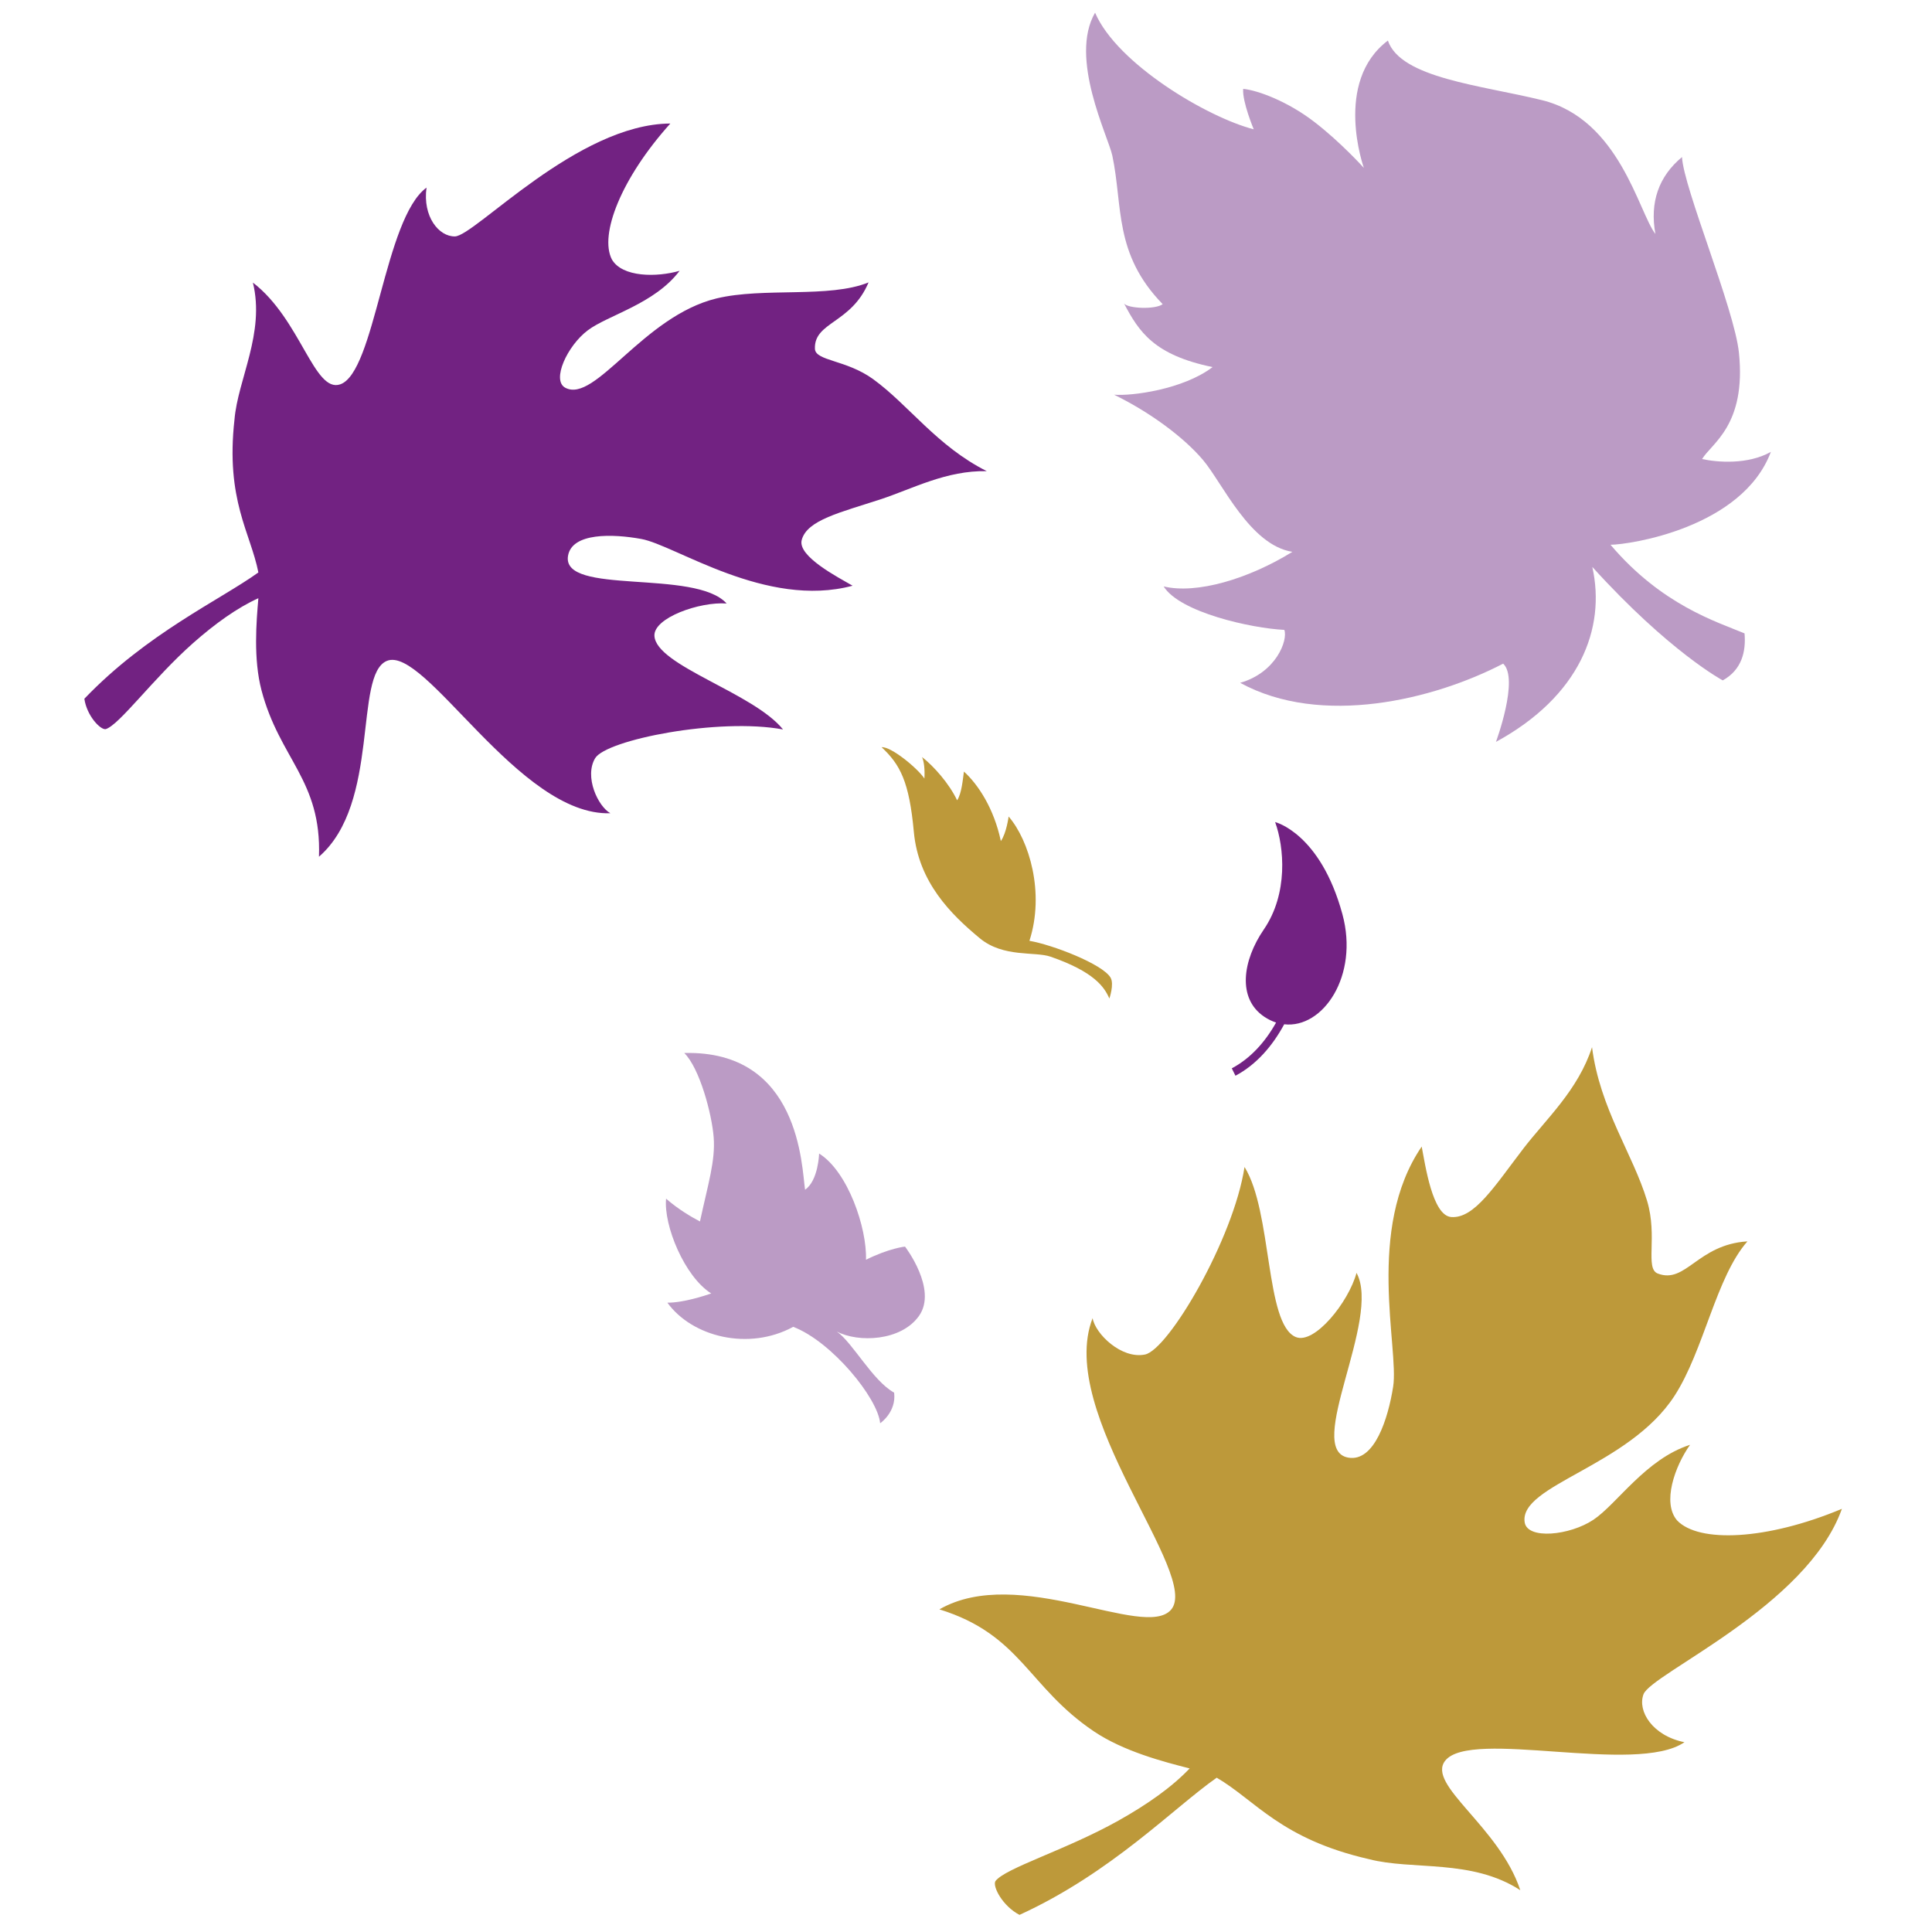<?xml version="1.0" encoding="utf-8"?>
<!-- Generator: Adobe Illustrator 23.1.0, SVG Export Plug-In . SVG Version: 6.00 Build 0)  -->
<svg version="1.1" id="Layer_1" xmlns="http://www.w3.org/2000/svg" xmlns:xlink="http://www.w3.org/1999/xlink" x="0px" y="0px"
	 viewBox="0 0 300 300" style="enable-background:new 0 0 300 300;" xml:space="preserve">
<style type="text/css">
	.st0{fill:#BD993A;}
	.st1{fill:#BB9BC5;}
	.st2{fill:#722282;}
</style>
<path class="st0" d="M188.93,276.04c6.04,3.53,9.95,9.52,23.65,12.65c6.76,1.76,15.93-0.09,23.49,4.82
	c-3.27-9.91-14.61-16.36-11.66-20.11c3.96-5.03,29.67,2.27,37.15-2.87c-4.96-1-7.33-4.83-6.36-7.44c1.2-3.24,25.41-13.61,30.81-28.8
	c-11.74,4.91-22.26,5.31-25.59,1.8c-2.36-2.73-0.36-8.4,2.01-11.74c-6.89,2.21-11.34,9.19-15.01,11.64
	c-3.68,2.45-10.26,3.11-10.67,0.39c-0.89-5.81,16.15-8.64,23.27-19.64c4.57-7.06,6.44-18.45,11.32-23.98
	c-7.75,0.48-9.56,6.68-13.93,4.99c-2.01-0.78,0.02-5.73-1.65-11.28c-2.2-7.3-7.33-14.3-8.55-23.86
	c-2.18,6.69-7.14,11.15-10.67,15.75c-4.44,5.79-7.6,10.9-11.2,10.62c-2.92-0.23-4.02-8.08-4.58-10.94
	c-8.74,12.82-3.5,31.32-4.43,37.27c-0.78,4.97-2.91,11.74-6.97,11.03c-6.91-1.22,5.2-21.55,1.28-28.69
	c-1.21,4.51-6.53,11.18-9.44,9.96c-4.78-2.01-3.62-19.45-7.95-26.4c-1.71,11.18-11.8,28.37-15.46,29.12
	c-3.66,0.74-7.72-3.22-8.13-5.65c-5.76,14.8,16.93,39.93,12.16,45.3c-4.16,4.68-23.66-7.13-35.95-0.08
	c12.68,3.93,13.72,12.01,23.95,18.92c4.68,3.16,10.95,4.77,14.91,5.78c-2.75,2.9-6.62,5.62-11.09,8.12
	c-8.15,4.56-17.59,7.36-19.08,9.39c-0.45,0.84,1.13,3.87,3.75,5.23C172.59,290.81,182.22,280.74,188.93,276.04z"/>
<g>
	<path class="st1" d="M267.51,105.65c2.94-1.63,3.63-4.46,3.38-7.3c-4.33-1.81-12.86-4.39-20.81-13.76
		c2.98-0.02,20.46-2.63,24.9-14.42c-3.61,2.02-8.32,1.62-10.68,1.11c1.44-2.43,6.89-5.21,5.72-16.52
		c-0.71-6.83-8.6-25.58-8.84-30.37c-3.62,3-5.03,7.04-4.13,11.94c-2.61-3.35-5.55-17.82-17.62-20.78
		c-9.43-2.32-21.94-3.41-23.92-9.25c-8.52,6.42-3.73,19.77-3.73,19.77s-3.6-4-7.73-7.17s-8.74-4.88-11.01-5.1
		c-0.16,2,1.64,6.28,1.64,6.28c-7.17-1.84-21.22-10.15-24.64-18.11c-4.08,7.05,2.03,19.17,2.68,22.19
		c1.67,7.89,0.19,15.22,7.82,23.07c-1.14,0.87-5.44,0.68-6-0.11c2.32,4.43,4.7,8.02,13.75,9.88c-4.57,3.48-12.56,4.52-15.3,4.29
		c5.55,2.7,10.85,6.62,13.84,10.17c2.99,3.55,7.25,13.19,13.85,14.23c-6.84,4.23-14.9,6.6-19.99,5.37
		c2.51,4.04,13.64,6.5,18.74,6.75c0.58,1.6-1.27,6.63-6.86,8.22c12.61,6.89,30.07,2.62,40.84-2.98c2.52,2.34-1.12,12.15-1.12,12.15
		c12.99-7.08,17.11-17.6,14.96-27.17C259.24,101.25,267.51,105.65,267.51,105.65z"/>
</g>
<g>
	<path class="st0" d="M172.26,155.05c-0.77-1.8-2.4-4.17-9.14-6.5c-2.43-0.84-7.31,0.18-10.98-2.86c-4.49-3.72-9.52-8.7-10.24-16.52
		s-2.12-10.43-5-13.14c1.42-0.15,5.55,3.22,6.64,4.86c0.09-1.38-0.06-2.68-0.37-3.34c1.8,1.4,4.21,4.1,5.45,6.72
		c0.72-1.05,0.89-3.33,1.06-4.46c2.18,1.97,4.67,5.73,5.73,10.79c0.87-1.21,1.21-3.81,1.21-3.81c3.19,3.69,5.64,11.84,3.23,19.3
		c3.53,0.6,11.36,3.6,12.6,5.72C173.04,152.83,172.26,155.05,172.26,155.05z"/>
</g>
<g>
	<path class="st1" d="M136.67,221c-0.36-3.9-7.51-12.68-13.5-14.97c-6.93,3.77-15.69,1.56-19.54-3.75c2.51,0.01,5.8-1.09,6.81-1.43
		c-4.15-2.62-7.41-10.56-7.01-14.72c1.9,1.66,3.93,2.84,5.26,3.54c1.27-5.88,2.41-9.42,2.13-13.06s-2.18-10.75-4.57-13.1
		c17.97-0.46,18.23,17.68,18.76,21.23c2.07-1.42,2.18-5.62,2.18-5.62c4.48,2.8,7.44,11.56,7.28,16.49c3.63-1.8,6.06-2.04,6.06-2.04
		s5.09,6.61,2.18,10.75c-2.78,3.95-9.45,4.19-12.77,2.44c2.49,1.75,5.53,7.61,8.9,9.49C139.21,219.29,136.67,221,136.67,221z"/>
</g>
<g>
	<path class="st2" d="M208.45,141.96c-3.43-12.61-10.45-14.31-10.45-14.31c1.41,3.88,2.06,11.1-1.75,16.67
		c-3.31,4.83-4.17,10.74,0.08,13.57c0.6,0.4,1.21,0.69,1.82,0.89c-1.71,3.05-3.99,5.58-6.88,7.11l0.57,1.15
		c3.22-1.71,5.72-4.57,7.57-7.99C205.43,159.74,211.05,151.52,208.45,141.96z"/>
</g>
<path class="st2" d="M40.12,88.89c-1.2-6.14-5.11-11.22-3.71-23.73c0.51-6.23,4.78-13.44,2.86-21.28
	c7.41,5.69,9.51,17.19,13.56,15.8c5.42-1.86,6.84-25.75,13.4-30.55c-0.62,4.49,1.91,7.62,4.41,7.58c3.09-0.06,19-17.46,33.45-17.53
	c-7.62,8.47-11.06,17.25-9.08,21.1c1.61,2.8,6.99,2.79,10.52,1.77c-3.9,5.17-11.12,6.87-14.27,9.25c-3.16,2.38-5.66,7.75-3.48,8.91
	c4.65,2.47,12.07-11.1,23.48-13.87c7.32-1.77,17.5,0.01,23.61-2.49c-2.69,6.41-8.47,6.11-8.33,10.3c0.07,1.93,4.85,1.68,9.05,4.73
	c5.52,4.01,9.92,10.41,17.64,14.28c-6.3-0.13-11.53,2.74-16.46,4.36c-6.21,2.04-11.46,3.21-12.28,6.33c-0.67,2.54,5.65,5.79,7.9,7.1
	c-13.42,3.6-27.51-6.3-32.81-7.26c-4.43-0.81-10.78-1.01-11.38,2.63c-1.01,6.2,19.75,1.97,24.63,7.39
	c-4.17-0.31-11.38,2.22-11.21,5.04c0.29,4.63,15.37,8.81,19.97,14.52c-9.96-1.86-27.47,1.6-29.18,4.47
	c-1.71,2.87,0.44,7.47,2.37,8.54c-14.21,0.49-28.75-26.1-34.7-23.66c-5.19,2.13-0.96,22.11-10.55,30.41
	c0.42-11.88-6.1-15.15-8.92-25.83c-1.29-4.89-0.8-10.67-0.49-14.31c-3.26,1.47-6.71,3.94-10.14,6.97
	c-6.26,5.55-11.42,12.7-13.57,13.36c-0.84,0.13-2.94-2.1-3.31-4.72C22.82,98.34,34.17,93.17,40.12,88.89z"/>
</svg>
